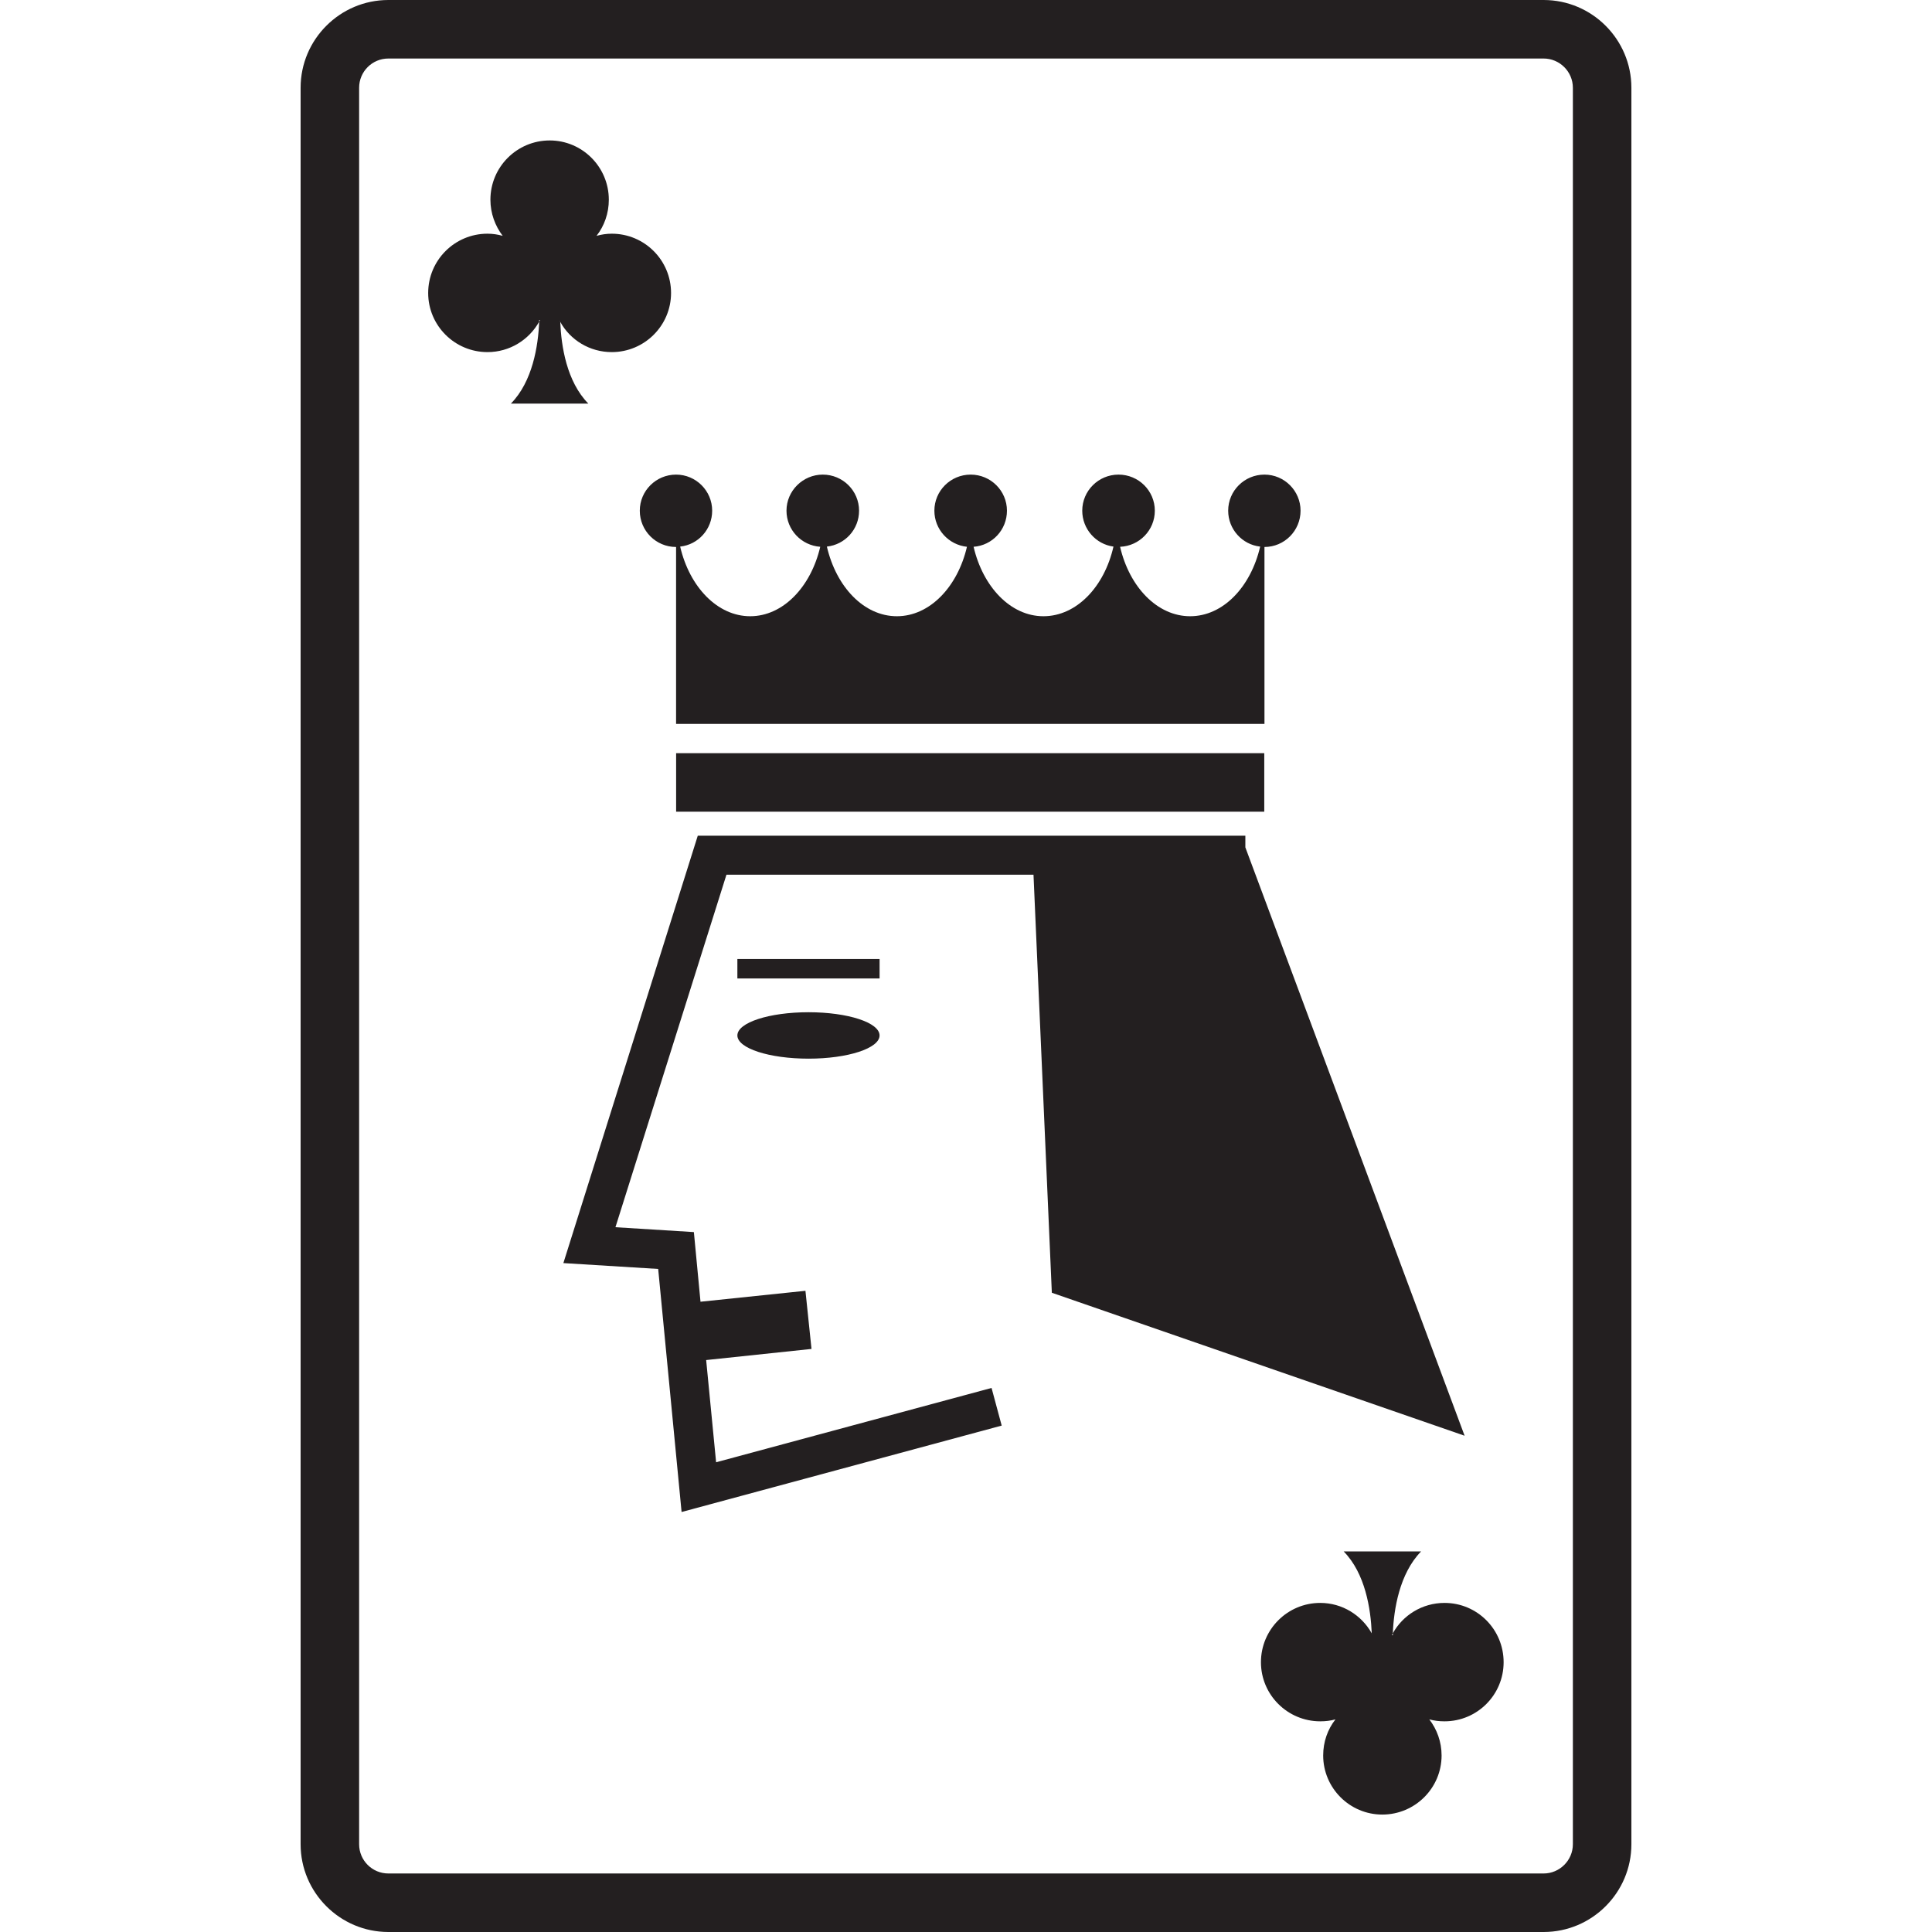 <?xml version="1.0" encoding="iso-8859-1"?>
<!-- Generator: Adobe Illustrator 19.0.1, SVG Export Plug-In . SVG Version: 6.00 Build 0)  -->
<svg version="1.1" xmlns="http://www.w3.org/2000/svg" xmlns:xlink="http://www.w3.org/1999/xlink" x="0px" y="0px"
	 viewBox="0 0 128 128" style="enable-background:new 0 0 128 128;" xml:space="preserve">
<g id="_x36_">
	<path style="fill:#231F20;" d="M40.53,15.483c-0.349,0-0.685,0.052-1.008,0.142c0.517-0.659,0.814-1.499,0.814-2.391
		c0-2.171-1.758-3.929-3.916-3.929c-2.171,0-3.929,1.758-3.929,3.929c0,0.892,0.31,1.732,0.814,2.391
		c-0.323-0.09-0.659-0.142-1.008-0.142c-2.171,0-3.929,1.758-3.929,3.929c0,2.158,1.758,3.916,3.929,3.916
		c1.473,0,2.753-0.814,3.425-2.016v-0.116c0.026,0,0.039,0.013,0.052,0.013c-0.013,0.039-0.026,0.078-0.052,0.103
		c-0.065,1.616-0.439,3.968-1.874,5.428h5.131c-1.435-1.46-1.796-3.8-1.861-5.415c-0.013-0.013-0.026-0.026-0.026-0.039
		c0,0,0.013,0,0.013-0.013c0,0.026,0,0.039,0.013,0.052c0.659,1.202,1.952,2.003,3.412,2.003c2.171,0,3.929-1.758,3.929-3.916
		C44.459,17.241,42.701,15.483,40.53,15.483z M95.703,106.197c-1.473,0-2.766,0.814-3.425,2.016v0.129
		c-0.026-0.013-0.039-0.013-0.065-0.026c0.026-0.026,0.039-0.065,0.065-0.103c0.065-1.603,0.439-3.955,1.874-5.428h-5.131
		c1.435,1.46,1.796,3.813,1.861,5.428c0.013,0.013,0.013,0.026,0.026,0.039h-0.013c0-0.013,0-0.026-0.013-0.039
		c-0.672-1.202-1.952-2.016-3.412-2.016c-2.171,0-3.929,1.758-3.929,3.929c0,2.158,1.758,3.916,3.929,3.916
		c0.349,0,0.685-0.039,1.008-0.129c-0.517,0.659-0.814,1.486-0.814,2.391c0,2.158,1.758,3.916,3.916,3.916
		c2.171,0,3.929-1.758,3.929-3.916c0-0.905-0.31-1.732-0.814-2.391c0.323,0.09,0.659,0.129,1.008,0.129
		c2.171,0,3.916-1.758,3.916-3.916C99.619,107.955,97.874,106.197,95.703,106.197z M40.53,15.483c-0.349,0-0.685,0.052-1.008,0.142
		c0.517-0.659,0.814-1.499,0.814-2.391c0-2.171-1.758-3.929-3.916-3.929c-2.171,0-3.929,1.758-3.929,3.929
		c0,0.892,0.31,1.732,0.814,2.391c-0.323-0.09-0.659-0.142-1.008-0.142c-2.171,0-3.929,1.758-3.929,3.929
		c0,2.158,1.758,3.916,3.929,3.916c1.473,0,2.753-0.814,3.425-2.016v-0.116c0.026,0,0.039,0.013,0.052,0.013
		c-0.013,0.039-0.026,0.078-0.052,0.103c-0.065,1.616-0.439,3.968-1.874,5.428h5.131c-1.435-1.46-1.796-3.8-1.861-5.415
		c-0.013-0.013-0.026-0.026-0.026-0.039c0,0,0.013,0,0.013-0.013c0,0.026,0,0.039,0.013,0.052c0.659,1.202,1.952,2.003,3.412,2.003
		c2.171,0,3.929-1.758,3.929-3.916C44.459,17.241,42.701,15.483,40.53,15.483z M53.57,67.063c-2.611,0-4.717,0.685-4.717,1.538
		c0,0.853,2.107,1.538,4.717,1.538c2.598,0,4.704-0.685,4.704-1.538C58.275,67.748,56.168,67.063,53.57,67.063z M48.853,63.535
		v1.292h9.422v-1.292H48.853z M44.795,49.9v3.877h38.966V49.9H44.795z M83.774,31.444c-1.331,0-2.404,1.073-2.404,2.391
		c0,1.228,0.93,2.249,2.119,2.378c-0.62,2.675-2.456,4.614-4.64,4.614c-2.171,0-4.019-1.926-4.64-4.601
		c1.279-0.052,2.301-1.099,2.301-2.391c0-1.318-1.073-2.391-2.404-2.391c-1.331,0-2.404,1.073-2.404,2.391
		c0,1.215,0.905,2.223,2.068,2.378c-0.607,2.675-2.456,4.614-4.64,4.614c-2.171,0-4.006-1.939-4.627-4.601
		c1.241-0.09,2.21-1.124,2.21-2.391c0-1.318-1.073-2.391-2.404-2.391c-1.331,0-2.404,1.073-2.404,2.391
		c0,1.241,0.943,2.262,2.158,2.391c-0.62,2.662-2.469,4.601-4.64,4.601c-2.184,0-4.019-1.939-4.64-4.614
		c1.202-0.129,2.132-1.137,2.132-2.378c0-1.318-1.073-2.391-2.404-2.391c-1.318,0-2.404,1.073-2.404,2.391
		c0,1.267,0.982,2.301,2.236,2.391c-0.62,2.662-2.468,4.601-4.64,4.601c-2.171,0-4.019-1.939-4.64-4.614
		c1.202-0.129,2.12-1.15,2.12-2.378c0-1.318-1.073-2.391-2.391-2.391c-1.331,0-2.404,1.073-2.404,2.391
		c0,1.331,1.073,2.404,2.404,2.404v11.722h38.979V36.239c1.318,0,2.391-1.073,2.391-2.404
		C86.165,32.517,85.092,31.444,83.774,31.444z M95.703,106.197c-1.473,0-2.766,0.814-3.425,2.016v0.129
		c-0.026-0.013-0.039-0.013-0.065-0.026c0.026-0.026,0.039-0.065,0.065-0.103c0.065-1.603,0.439-3.955,1.874-5.428h-5.131
		c1.435,1.46,1.796,3.813,1.861,5.428c0.013,0.013,0.013,0.026,0.026,0.039h-0.013c0-0.013,0-0.026-0.013-0.039
		c-0.672-1.202-1.952-2.016-3.412-2.016c-2.171,0-3.929,1.758-3.929,3.929c0,2.158,1.758,3.916,3.929,3.916
		c0.349,0,0.685-0.039,1.008-0.129c-0.517,0.659-0.814,1.486-0.814,2.391c0,2.158,1.758,3.916,3.916,3.916
		c2.171,0,3.929-1.758,3.929-3.916c0-0.905-0.31-1.732-0.814-2.391c0.323,0.09,0.659,0.129,1.008,0.129
		c2.171,0,3.916-1.758,3.916-3.916C99.619,107.955,97.874,106.197,95.703,106.197z M95.703,106.197
		c-1.473,0-2.766,0.814-3.425,2.016v0.129c-0.026-0.013-0.039-0.013-0.065-0.026c0.026-0.026,0.039-0.065,0.065-0.103
		c0.065-1.603,0.439-3.955,1.874-5.428h-5.131c1.435,1.46,1.796,3.813,1.861,5.428c0.013,0.013,0.013,0.026,0.026,0.039h-0.013
		c0-0.013,0-0.026-0.013-0.039c-0.672-1.202-1.952-2.016-3.412-2.016c-2.171,0-3.929,1.758-3.929,3.929
		c0,2.158,1.758,3.916,3.929,3.916c0.349,0,0.685-0.039,1.008-0.129c-0.517,0.659-0.814,1.486-0.814,2.391
		c0,2.158,1.758,3.916,3.916,3.916c2.171,0,3.929-1.758,3.929-3.916c0-0.905-0.31-1.732-0.814-2.391
		c0.323,0.09,0.659,0.129,1.008,0.129c2.171,0,3.916-1.758,3.916-3.916C99.619,107.955,97.874,106.197,95.703,106.197z
		 M44.795,47.961h38.979V36.239c1.318,0,2.391-1.073,2.391-2.404c0-1.318-1.073-2.391-2.391-2.391c-1.331,0-2.404,1.073-2.404,2.391
		c0,1.228,0.93,2.249,2.119,2.378c-0.62,2.675-2.456,4.614-4.64,4.614c-2.171,0-4.019-1.926-4.64-4.601
		c1.279-0.052,2.301-1.099,2.301-2.391c0-1.318-1.073-2.391-2.404-2.391c-1.331,0-2.404,1.073-2.404,2.391
		c0,1.215,0.905,2.223,2.068,2.378c-0.607,2.675-2.456,4.614-4.64,4.614c-2.171,0-4.006-1.939-4.627-4.601
		c1.241-0.09,2.21-1.124,2.21-2.391c0-1.318-1.073-2.391-2.404-2.391c-1.331,0-2.404,1.073-2.404,2.391
		c0,1.241,0.943,2.262,2.158,2.391c-0.62,2.662-2.469,4.601-4.64,4.601c-2.184,0-4.019-1.939-4.64-4.614
		c1.202-0.129,2.132-1.137,2.132-2.378c0-1.318-1.073-2.391-2.404-2.391c-1.318,0-2.404,1.073-2.404,2.391
		c0,1.267,0.982,2.301,2.236,2.391c-0.62,2.662-2.468,4.601-4.64,4.601c-2.171,0-4.019-1.939-4.64-4.614
		c1.202-0.129,2.12-1.15,2.12-2.378c0-1.318-1.073-2.391-2.391-2.391c-1.331,0-2.404,1.073-2.404,2.391
		c0,1.331,1.073,2.404,2.404,2.404V47.961z M83.761,49.9H44.795v3.877h38.966V49.9z M48.853,64.827h9.422v-1.292h-9.422V64.827z
		 M53.57,67.063c-2.611,0-4.717,0.685-4.717,1.538c0,0.853,2.107,1.538,4.717,1.538c2.598,0,4.704-0.685,4.704-1.538
		C58.275,67.748,56.168,67.063,53.57,67.063z M40.53,23.328c2.171,0,3.929-1.758,3.929-3.916c0-2.171-1.758-3.929-3.929-3.929
		c-0.349,0-0.685,0.052-1.008,0.142c0.517-0.659,0.814-1.499,0.814-2.391c0-2.171-1.758-3.929-3.916-3.929
		c-2.171,0-3.929,1.758-3.929,3.929c0,0.892,0.31,1.732,0.814,2.391c-0.323-0.09-0.659-0.142-1.008-0.142
		c-2.171,0-3.929,1.758-3.929,3.929c0,2.158,1.758,3.916,3.929,3.916c1.473,0,2.753-0.814,3.425-2.016v-0.116
		c0.026,0,0.039,0.013,0.052,0.013c-0.013,0.039-0.026,0.078-0.052,0.103c-0.065,1.616-0.439,3.968-1.874,5.428h5.131
		c-1.435-1.46-1.796-3.8-1.861-5.415c-0.013-0.013-0.026-0.026-0.026-0.039c0,0,0.013,0,0.013-0.013c0,0.026,0,0.039,0.013,0.052
		C37.777,22.527,39.069,23.328,40.53,23.328z M102.268,0H25.732c-3.205,0-5.816,2.611-5.816,5.816v116.368
		c0,3.205,2.611,5.816,5.816,5.816h76.536c3.205,0,5.816-2.611,5.816-5.816V5.816C108.084,2.611,105.473,0,102.268,0z
		 M104.207,122.184c0,1.073-0.879,1.939-1.939,1.939H25.732c-1.073,0-1.939-0.866-1.939-1.939V5.816
		c0-1.073,0.866-1.939,1.939-1.939h76.536c1.06,0,1.939,0.866,1.939,1.939V122.184z M95.703,106.197
		c-1.473,0-2.766,0.814-3.425,2.016v0.129c-0.026-0.013-0.039-0.013-0.065-0.026c0.026-0.026,0.039-0.065,0.065-0.103
		c0.065-1.603,0.439-3.955,1.874-5.428h-5.131c1.435,1.46,1.796,3.813,1.861,5.428c0.013,0.013,0.013,0.026,0.026,0.039h-0.013
		c0-0.013,0-0.026-0.013-0.039c-0.672-1.202-1.952-2.016-3.412-2.016c-2.171,0-3.929,1.758-3.929,3.929
		c0,2.158,1.758,3.916,3.929,3.916c0.349,0,0.685-0.039,1.008-0.129c-0.517,0.659-0.814,1.486-0.814,2.391
		c0,2.158,1.758,3.916,3.916,3.916c2.171,0,3.929-1.758,3.929-3.916c0-0.905-0.31-1.732-0.814-2.391
		c0.323,0.09,0.659,0.129,1.008,0.129c2.171,0,3.916-1.758,3.916-3.916C99.619,107.955,97.874,106.197,95.703,106.197z
		 M44.795,47.961h38.979V36.239c1.318,0,2.391-1.073,2.391-2.404c0-1.318-1.073-2.391-2.391-2.391c-1.331,0-2.404,1.073-2.404,2.391
		c0,1.228,0.93,2.249,2.119,2.378c-0.62,2.675-2.456,4.614-4.64,4.614c-2.171,0-4.019-1.926-4.64-4.601
		c1.279-0.052,2.301-1.099,2.301-2.391c0-1.318-1.073-2.391-2.404-2.391c-1.331,0-2.404,1.073-2.404,2.391
		c0,1.215,0.905,2.223,2.068,2.378c-0.607,2.675-2.456,4.614-4.64,4.614c-2.171,0-4.006-1.939-4.627-4.601
		c1.241-0.09,2.21-1.124,2.21-2.391c0-1.318-1.073-2.391-2.404-2.391c-1.331,0-2.404,1.073-2.404,2.391
		c0,1.241,0.943,2.262,2.158,2.391c-0.62,2.662-2.469,4.601-4.64,4.601c-2.184,0-4.019-1.939-4.64-4.614
		c1.202-0.129,2.132-1.137,2.132-2.378c0-1.318-1.073-2.391-2.404-2.391c-1.318,0-2.404,1.073-2.404,2.391
		c0,1.267,0.982,2.301,2.236,2.391c-0.62,2.662-2.468,4.601-4.64,4.601c-2.171,0-4.019-1.939-4.64-4.614
		c1.202-0.129,2.12-1.15,2.12-2.378c0-1.318-1.073-2.391-2.391-2.391c-1.331,0-2.404,1.073-2.404,2.391
		c0,1.331,1.073,2.404,2.404,2.404V47.961z M83.761,49.9H44.795v3.877h38.966V49.9z M48.853,64.827h9.422v-1.292h-9.422V64.827z
		 M53.57,67.063c-2.611,0-4.717,0.685-4.717,1.538c0,0.853,2.107,1.538,4.717,1.538c2.598,0,4.704-0.685,4.704-1.538
		C58.275,67.748,56.168,67.063,53.57,67.063z M40.53,23.328c2.171,0,3.929-1.758,3.929-3.916c0-2.171-1.758-3.929-3.929-3.929
		c-0.349,0-0.685,0.052-1.008,0.142c0.517-0.659,0.814-1.499,0.814-2.391c0-2.171-1.758-3.929-3.916-3.929
		c-2.171,0-3.929,1.758-3.929,3.929c0,0.892,0.31,1.732,0.814,2.391c-0.323-0.09-0.659-0.142-1.008-0.142
		c-2.171,0-3.929,1.758-3.929,3.929c0,2.158,1.758,3.916,3.929,3.916c1.473,0,2.753-0.814,3.425-2.016v-0.116
		c0.026,0,0.039,0.013,0.052,0.013c-0.013,0.039-0.026,0.078-0.052,0.103c-0.065,1.616-0.439,3.968-1.874,5.428h5.131
		c-1.435-1.46-1.796-3.8-1.861-5.415c-0.013-0.013-0.026-0.026-0.026-0.039c0,0,0.013,0,0.013-0.013c0,0.026,0,0.039,0.013,0.052
		C37.777,22.527,39.069,23.328,40.53,23.328z M40.53,15.483c-0.349,0-0.685,0.052-1.008,0.142c0.517-0.659,0.814-1.499,0.814-2.391
		c0-2.171-1.758-3.929-3.916-3.929c-2.171,0-3.929,1.758-3.929,3.929c0,0.892,0.31,1.732,0.814,2.391
		c-0.323-0.09-0.659-0.142-1.008-0.142c-2.171,0-3.929,1.758-3.929,3.929c0,2.158,1.758,3.916,3.929,3.916
		c1.473,0,2.753-0.814,3.425-2.016v-0.116c0.026,0,0.039,0.013,0.052,0.013c-0.013,0.039-0.026,0.078-0.052,0.103
		c-0.065,1.616-0.439,3.968-1.874,5.428h5.131c-1.435-1.46-1.796-3.8-1.861-5.415c-0.013-0.013-0.026-0.026-0.026-0.039
		c0,0,0.013,0,0.013-0.013c0,0.026,0,0.039,0.013,0.052c0.659,1.202,1.952,2.003,3.412,2.003c2.171,0,3.929-1.758,3.929-3.916
		C44.459,17.241,42.701,15.483,40.53,15.483z M53.57,67.063c-2.611,0-4.717,0.685-4.717,1.538c0,0.853,2.107,1.538,4.717,1.538
		c2.598,0,4.704-0.685,4.704-1.538C58.275,67.748,56.168,67.063,53.57,67.063z M48.853,63.535v1.292h9.422v-1.292H48.853z
		 M44.795,49.9v3.877h38.966V49.9H44.795z M83.774,31.444c-1.331,0-2.404,1.073-2.404,2.391c0,1.228,0.93,2.249,2.119,2.378
		c-0.62,2.675-2.456,4.614-4.64,4.614c-2.171,0-4.019-1.926-4.64-4.601c1.279-0.052,2.301-1.099,2.301-2.391
		c0-1.318-1.073-2.391-2.404-2.391c-1.331,0-2.404,1.073-2.404,2.391c0,1.215,0.905,2.223,2.068,2.378
		c-0.607,2.675-2.456,4.614-4.64,4.614c-2.171,0-4.006-1.939-4.627-4.601c1.241-0.09,2.21-1.124,2.21-2.391
		c0-1.318-1.073-2.391-2.404-2.391c-1.331,0-2.404,1.073-2.404,2.391c0,1.241,0.943,2.262,2.158,2.391
		c-0.62,2.662-2.469,4.601-4.64,4.601c-2.184,0-4.019-1.939-4.64-4.614c1.202-0.129,2.132-1.137,2.132-2.378
		c0-1.318-1.073-2.391-2.404-2.391c-1.318,0-2.404,1.073-2.404,2.391c0,1.267,0.982,2.301,2.236,2.391
		c-0.62,2.662-2.468,4.601-4.64,4.601c-2.171,0-4.019-1.939-4.64-4.614c1.202-0.129,2.12-1.15,2.12-2.378
		c0-1.318-1.073-2.391-2.391-2.391c-1.331,0-2.404,1.073-2.404,2.391c0,1.331,1.073,2.404,2.404,2.404v11.722h38.979V36.239
		c1.318,0,2.391-1.073,2.391-2.404C86.165,32.517,85.092,31.444,83.774,31.444z M95.703,106.197c-1.473,0-2.766,0.814-3.425,2.016
		v0.129c-0.026-0.013-0.039-0.013-0.065-0.026c0.026-0.026,0.039-0.065,0.065-0.103c0.065-1.603,0.439-3.955,1.874-5.428h-5.131
		c1.435,1.46,1.796,3.813,1.861,5.428c0.013,0.013,0.013,0.026,0.026,0.039h-0.013c0-0.013,0-0.026-0.013-0.039
		c-0.672-1.202-1.952-2.016-3.412-2.016c-2.171,0-3.929,1.758-3.929,3.929c0,2.158,1.758,3.916,3.929,3.916
		c0.349,0,0.685-0.039,1.008-0.129c-0.517,0.659-0.814,1.486-0.814,2.391c0,2.158,1.758,3.916,3.916,3.916
		c2.171,0,3.929-1.758,3.929-3.916c0-0.905-0.31-1.732-0.814-2.391c0.323,0.09,0.659,0.129,1.008,0.129
		c2.171,0,3.916-1.758,3.916-3.916C99.619,107.955,97.874,106.197,95.703,106.197z M83.774,31.444c-1.331,0-2.404,1.073-2.404,2.391
		c0,1.228,0.93,2.249,2.119,2.378c-0.62,2.675-2.456,4.614-4.64,4.614c-2.171,0-4.019-1.926-4.64-4.601
		c1.279-0.052,2.301-1.099,2.301-2.391c0-1.318-1.073-2.391-2.404-2.391c-1.331,0-2.404,1.073-2.404,2.391
		c0,1.215,0.905,2.223,2.068,2.378c-0.607,2.675-2.456,4.614-4.64,4.614c-2.171,0-4.006-1.939-4.627-4.601
		c1.241-0.09,2.21-1.124,2.21-2.391c0-1.318-1.073-2.391-2.404-2.391c-1.331,0-2.404,1.073-2.404,2.391
		c0,1.241,0.943,2.262,2.158,2.391c-0.62,2.662-2.469,4.601-4.64,4.601c-2.184,0-4.019-1.939-4.64-4.614
		c1.202-0.129,2.132-1.137,2.132-2.378c0-1.318-1.073-2.391-2.404-2.391c-1.318,0-2.404,1.073-2.404,2.391
		c0,1.267,0.982,2.301,2.236,2.391c-0.62,2.662-2.468,4.601-4.64,4.601c-2.171,0-4.019-1.939-4.64-4.614
		c1.202-0.129,2.12-1.15,2.12-2.378c0-1.318-1.073-2.391-2.391-2.391c-1.331,0-2.404,1.073-2.404,2.391
		c0,1.331,1.073,2.404,2.404,2.404v11.722h38.979V36.239c1.318,0,2.391-1.073,2.391-2.404
		C86.165,32.517,85.092,31.444,83.774,31.444z M44.795,49.9v3.877h38.966V49.9H44.795z M48.853,63.535v1.292h9.422v-1.292H48.853z
		 M53.57,67.063c-2.611,0-4.717,0.685-4.717,1.538c0,0.853,2.107,1.538,4.717,1.538c2.598,0,4.704-0.685,4.704-1.538
		C58.275,67.748,56.168,67.063,53.57,67.063z M97.034,95.121l-27.347-9.473l-1.215-27.696H48.129l-7.354,23.354l5.196,0.323
		l0.439,4.614l6.953-0.724l0.401,3.851l-6.979,0.737l0.659,6.772l18.249-4.924l0.672,2.494l-21.208,5.725l-1.551-16.103
		l-6.281-0.388l8.905-28.317h36.278v0.775L97.034,95.121z"/>
</g>
<g id="Layer_1">
</g>
</svg>

